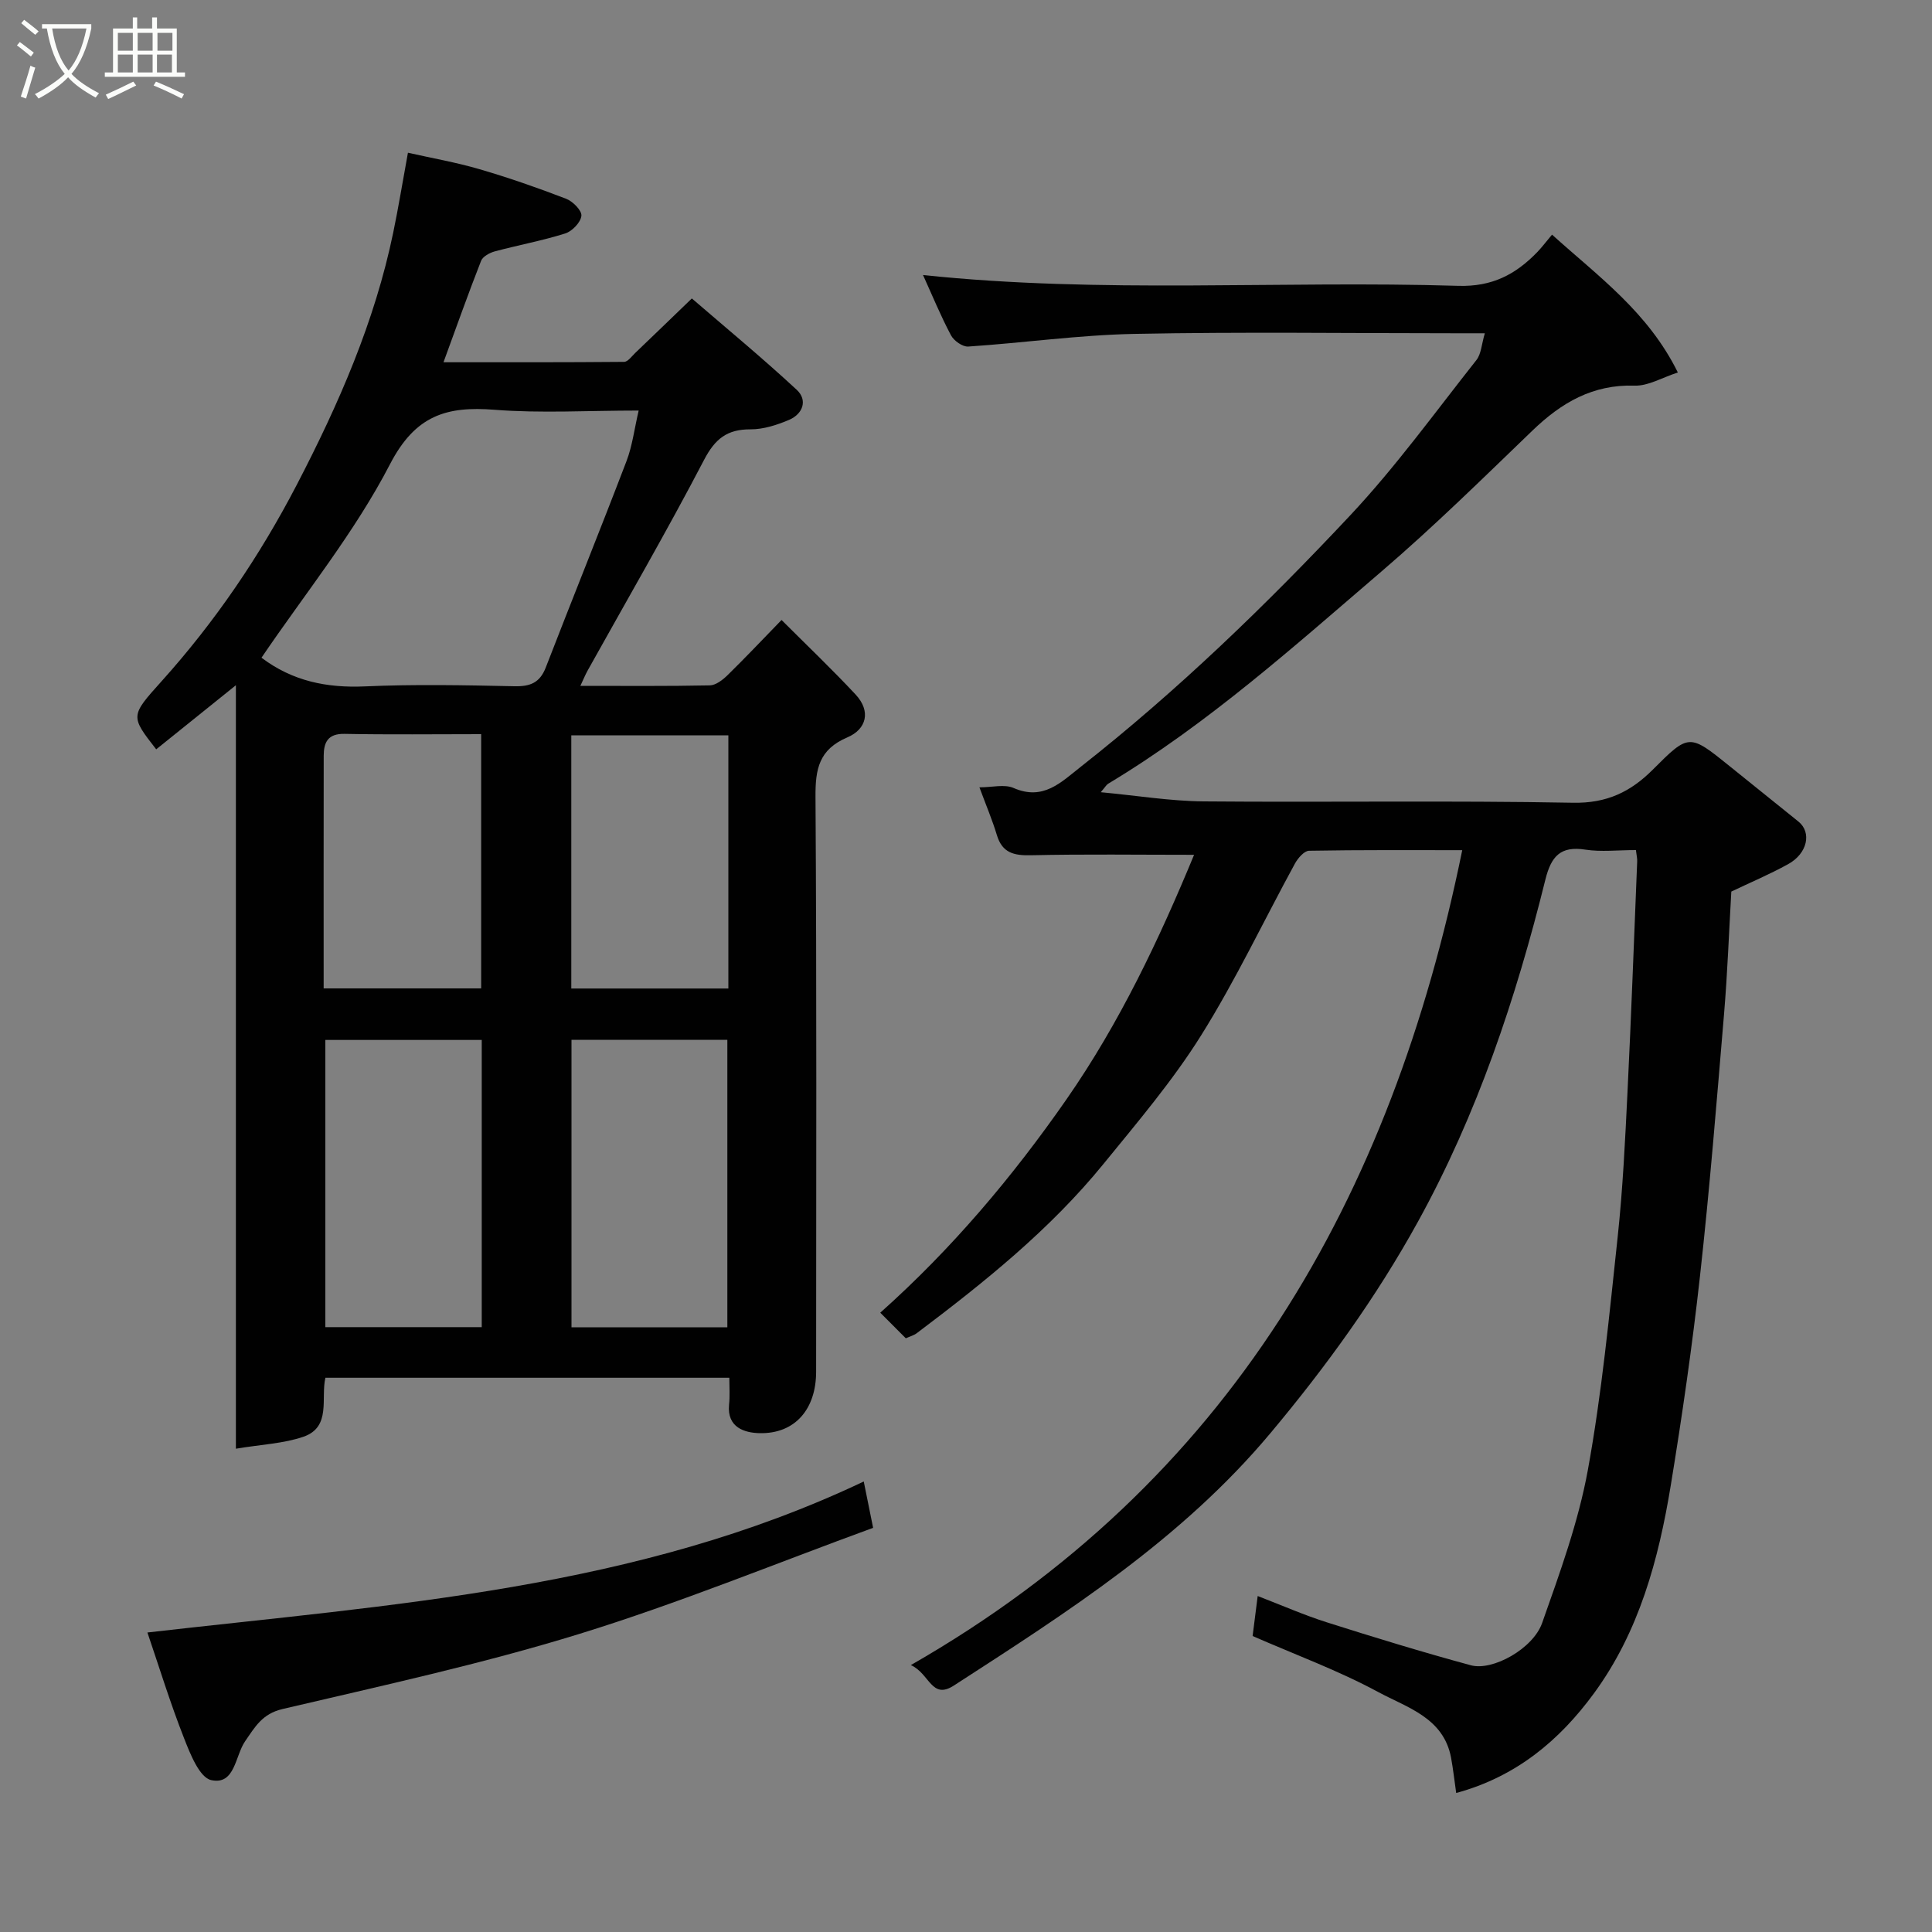 <svg enable-background="new 0 0 400 400" viewBox="0 0 400 400" xmlns="http://www.w3.org/2000/svg"><rect x="0" y="0" width="400" height="400" fill="#808080" stroke="none"/><path d="m6.4 11.7c-1-.8-1.9-1.6-2.9-2.3l.6-.7c.9.7 1.9 1.4 2.9 2.2zm-2.1 8.3c.7-2.1 1.4-4.2 2-6.4.2.1.6.3 1 .4-.7 2.3-1.3 4.4-1.9 6.4zm3-12.8c-1.1-.9-2.1-1.7-2.9-2.4l.6-.7c1 .8 2 1.5 3 2.4zm1.4-1.3v-.9h10.2v.9c-.9 4.2-2.3 7.3-4.1 9.4 1.3 1.4 3.2 2.7 5.7 4-.2.2-.4.5-.7.9-2.5-1.4-4.4-2.7-5.7-4.2-1.4 1.5-3.5 3-6.1 4.4 0 0 0 0-.1-.1-.3-.4-.5-.7-.7-.8 2.7-1.4 4.7-2.8 6.2-4.2-1.8-2.2-3-5.3-3.7-9.4zm9.2 0h-7.1c.6 3.8 1.7 6.7 3.4 8.7 1.7-2 2.9-4.8 3.7-8.7z" fill="#fbfcfa"/><path d="m31.6 3.6h.9v2.3h4.1v9.1h1.7v.9h-16.6v-.9h1.7v-9.1h4.1v-2.3h.9v2.3h3.1v-2.3zm-4 13.3.6.8c-1.9.9-3.8 1.9-5.8 2.8-.2-.3-.3-.6-.5-.9 2-.9 3.9-1.8 5.7-2.7zm-3.2-10.1v3.7h3.1v-3.7zm0 4.5v3.7h3.1v-3.7zm4.1-4.5v3.7h3.1v-3.7zm0 4.5v3.7h3.1v-3.7zm9.1 9.1c-2.1-1.1-4.1-2-5.8-2.7l.5-.8c2.2.9 4.1 1.8 5.8 2.6zm-1.9-13.6h-3.1v3.7h3.1zm-3.2 4.5v3.7h3.1v-3.7z" fill="#fbfcfa"/><g fill="#010101"><path d="m151 285.25c-28.05 0-55.65 0-83.63 0-.99 4.21 1.27 10.2-4.54 12.21-4.12 1.42-8.67 1.59-13.99 2.48 0-53.09 0-105.01 0-158.07-5.83 4.69-11.16 8.98-16.5 13.27-5.35-6.87-5.37-6.89 1.08-14.06 11.11-12.35 20.32-25.9 28.02-40.7 8.69-16.72 16.15-33.76 19.98-52.26 1.06-5.11 1.9-10.27 3.04-16.5 4.9 1.11 9.94 1.98 14.82 3.41 6.07 1.77 12.05 3.86 17.95 6.13 1.38.53 3.27 2.45 3.14 3.53-.16 1.37-1.92 3.2-3.36 3.65-4.77 1.5-9.73 2.41-14.58 3.71-1.07.29-2.48 1.06-2.83 1.96-2.66 6.78-5.09 13.65-7.78 20.99 12.8 0 25.1.03 37.39-.08.78-.01 1.58-1.15 2.3-1.84 3.61-3.45 7.2-6.92 11.73-11.29 7.07 6.1 14.58 12.3 21.71 18.91 2.31 2.14 1.29 5-1.58 6.23-2.5 1.06-5.31 1.97-7.98 1.96-4.85-.02-7.34 1.95-9.63 6.34-7.68 14.73-16.03 29.12-24.12 43.64-.46.83-.81 1.71-1.48 3.13 9.3 0 18.06.08 26.81-.1 1.24-.03 2.66-1.14 3.65-2.1 3.57-3.49 7-7.12 11.19-11.44 5.3 5.3 10.47 10.22 15.33 15.43 3.23 3.46 2.28 7.18-1.71 8.88-5.89 2.51-6.63 6.56-6.59 12.34.26 39.66.14 79.32.13 118.98 0 7.77-4.38 12.9-11.72 12.73-3.06-.07-6.75-1.14-6.31-5.88.2-1.77.06-3.57.06-5.59zm-96.86-149.08c6.41 4.85 13.52 6.29 21.41 5.94 10.31-.46 20.66-.25 30.98-.03 3.25.07 5.24-.73 6.46-3.87 5.52-14.27 11.26-28.45 16.72-42.74 1.22-3.19 1.63-6.69 2.52-10.47-10.53 0-20.23.59-29.81-.16-9.97-.79-16.43 1.14-21.68 11.28-7.29 14.08-17.51 26.65-26.6 40.05zm45.6 138.6c0-20.16 0-39.75 0-59.46-10.97 0-21.68 0-32.38 0v59.46zm50.85.03c0-20.25 0-39.96 0-59.52-11 0-21.6 0-32.27 0v59.52zm.21-122.56c-11.14 0-21.73 0-32.52 0v52.42h32.52c0-17.58 0-34.83 0-52.42zm-83.79 52.4h32.61c0-17.72 0-35.08 0-52.64-9.68 0-18.99.12-28.29-.06-3.45-.07-4.3 1.75-4.31 4.53-.03 15.95-.01 31.89-.01 48.17z"/><path d="m338.7 176c-3.81 0-7.2.41-10.45-.09-5.19-.81-7.1 1.39-8.3 6.22-6.1 24.6-14.09 48.52-26.39 70.83-8.64 15.67-19.03 30.02-30.54 43.77-18.37 21.95-41.97 37.01-65.54 52.25-4.65 3-4.99-2.5-8.9-4.24 66.05-37.82 99.48-96.69 114.16-168.72-10.57 0-21.15-.07-31.72.12-1 .02-2.3 1.53-2.91 2.64-6.48 11.87-12.28 24.16-19.44 35.6-5.88 9.39-13.15 17.94-20.18 26.57-11.09 13.63-24.72 24.55-38.68 35.07-.61.46-1.42.67-2.27 1.06-1.84-1.85-3.6-3.61-5.29-5.3 14.8-13.2 27.38-28.11 38.56-44.18 11.01-15.83 19.2-33.16 26.41-50.62-11.61 0-22.68-.16-33.74.09-3.55.08-5.97-.46-7.09-4.18-.93-3.09-2.2-6.08-3.61-9.88 2.65 0 5.19-.69 7.06.13 6.13 2.68 9.8-1.14 13.9-4.37 20.11-15.81 38.45-33.55 55.89-52.16 9.39-10.03 17.5-21.26 26.05-32.07 1-1.27 1.06-3.28 1.74-5.54-2.48 0-4.28 0-6.09 0-22.17 0-44.34-.31-66.5.13-11.47.23-22.9 1.86-34.37 2.62-1.17.08-2.97-1.2-3.57-2.33-2.13-4.01-3.86-8.23-5.79-12.48 36.93 3.91 73.9 1.11 110.79 2.24 7.06.22 11.92-2.37 16.4-7 .92-.96 1.73-2.03 3.04-3.6 9.63 8.69 19.88 16.03 26.05 28.54-3.24 1.04-6.12 2.81-8.93 2.72-8.7-.28-15.19 3.54-21.17 9.3-10.26 9.88-20.43 19.89-31.23 29.15-18.15 15.55-35.98 31.57-56.6 43.96-.38.23-.63.7-1.55 1.77 7.52.7 14.41 1.84 21.31 1.9 25.5.22 51-.2 76.49.28 6.97.13 11.9-2.26 16.48-6.84 7.52-7.53 7.55-7.49 15.99-.68 4.72 3.81 9.44 7.61 14.17 11.41 2.79 2.24 1.9 6.6-2.12 8.82-3.84 2.12-7.9 3.83-11.77 5.68-.48 8.34-.79 16.77-1.49 25.17-1.53 18.18-2.99 36.37-5 54.49-1.6 14.46-3.69 28.89-6.04 43.25-2.52 15.36-6.56 30.35-15.94 43.13-7.1 9.68-16.06 17.22-28.49 20.59-.38-2.61-.63-4.97-1.06-7.29-1.54-8.3-9.11-10.39-15.04-13.59-8.29-4.48-17.23-7.76-26.05-11.62.29-2.32.59-4.68 1.05-8.28 4.9 1.88 9.52 3.92 14.3 5.44 9.89 3.14 19.82 6.18 29.84 8.9 4.49 1.22 12.87-3.42 14.75-8.75 3.67-10.4 7.5-20.9 9.47-31.69 2.9-15.92 4.44-32.11 6.17-48.23 1.07-9.99 1.55-20.06 2.04-30.1.78-15.86 1.35-31.74 2-47.61.04-.61-.12-1.25-.26-2.4z"/><path d="m30.52 337.99c50.92-5.84 101.19-8.91 148.31-31.26.66 3.27 1.2 5.95 1.94 9.59-20.2 7.38-40.23 15.61-60.84 21.97-20.17 6.22-40.88 10.72-61.45 15.55-4.2.99-5.68 3.7-7.72 6.65-2.1 3.02-2.08 9.15-7.04 8.06-2.43-.54-4.36-5.46-5.64-8.74-2.84-7.22-5.12-14.66-7.56-21.82z"/></g></svg>